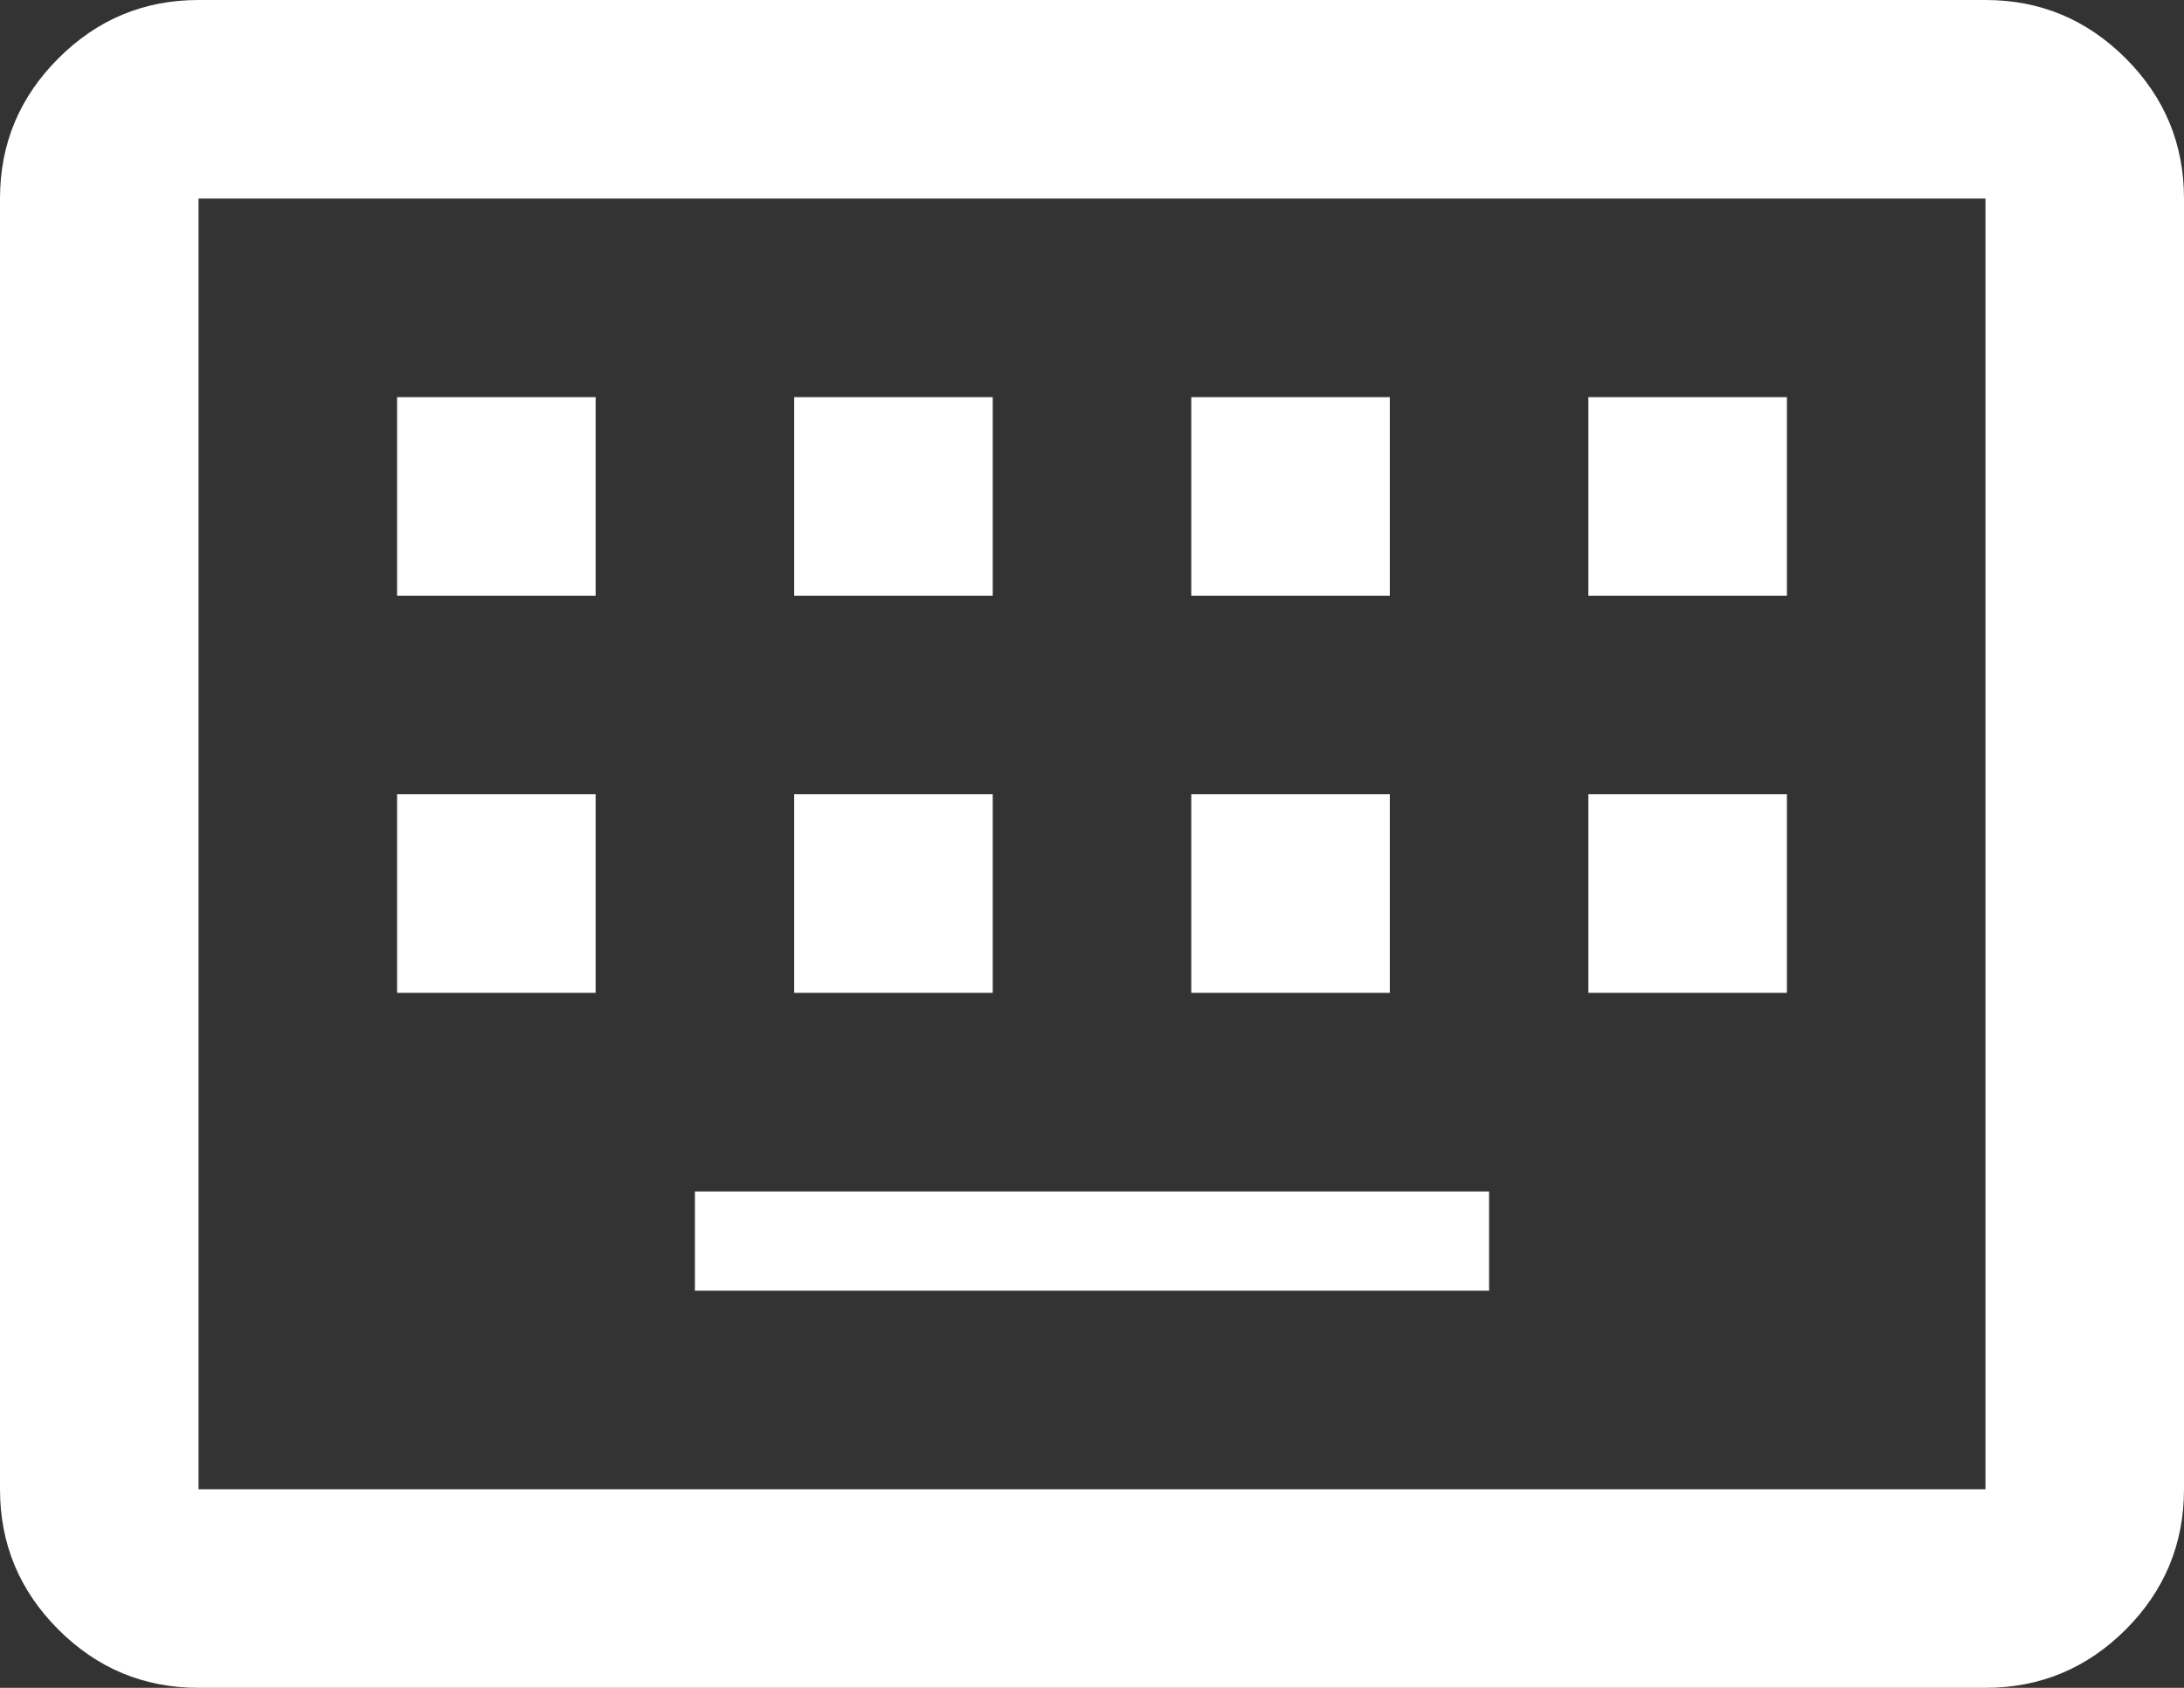 <svg width="22" height="17" viewBox="0 0 22 17" fill="none" xmlns="http://www.w3.org/2000/svg">
<rect x="0" y="0" width="22" height="17" fill="#333333" stroke="none"/>
<path d="M2 17C1.45 17 0.979 16.804 0.588 16.413C0.196 16.021 0 15.55 0 15V2C0 1.45 0.196 0.979 0.588 0.588C0.979 0.196 1.45 0 2 0H20C20.55 0 21.021 0.196 21.413 0.588C21.804 0.979 22 1.45 22 2V15C22 15.55 21.804 16.021 21.413 16.413C21.021 16.804 20.55 17 20 17H2ZM2 15H20V2H2V15ZM7 13H15V12H7V13ZM4 10H6V8H4V10ZM8 10H10V8H8V10ZM12 10H14V8H12V10ZM16 10H18V8H16V10ZM4 6H6V4H4V6ZM8 6H10V4H8V6ZM12 6H14V4H12V6ZM16 6H18V4H16V6Z" fill="white"/>
</svg>
